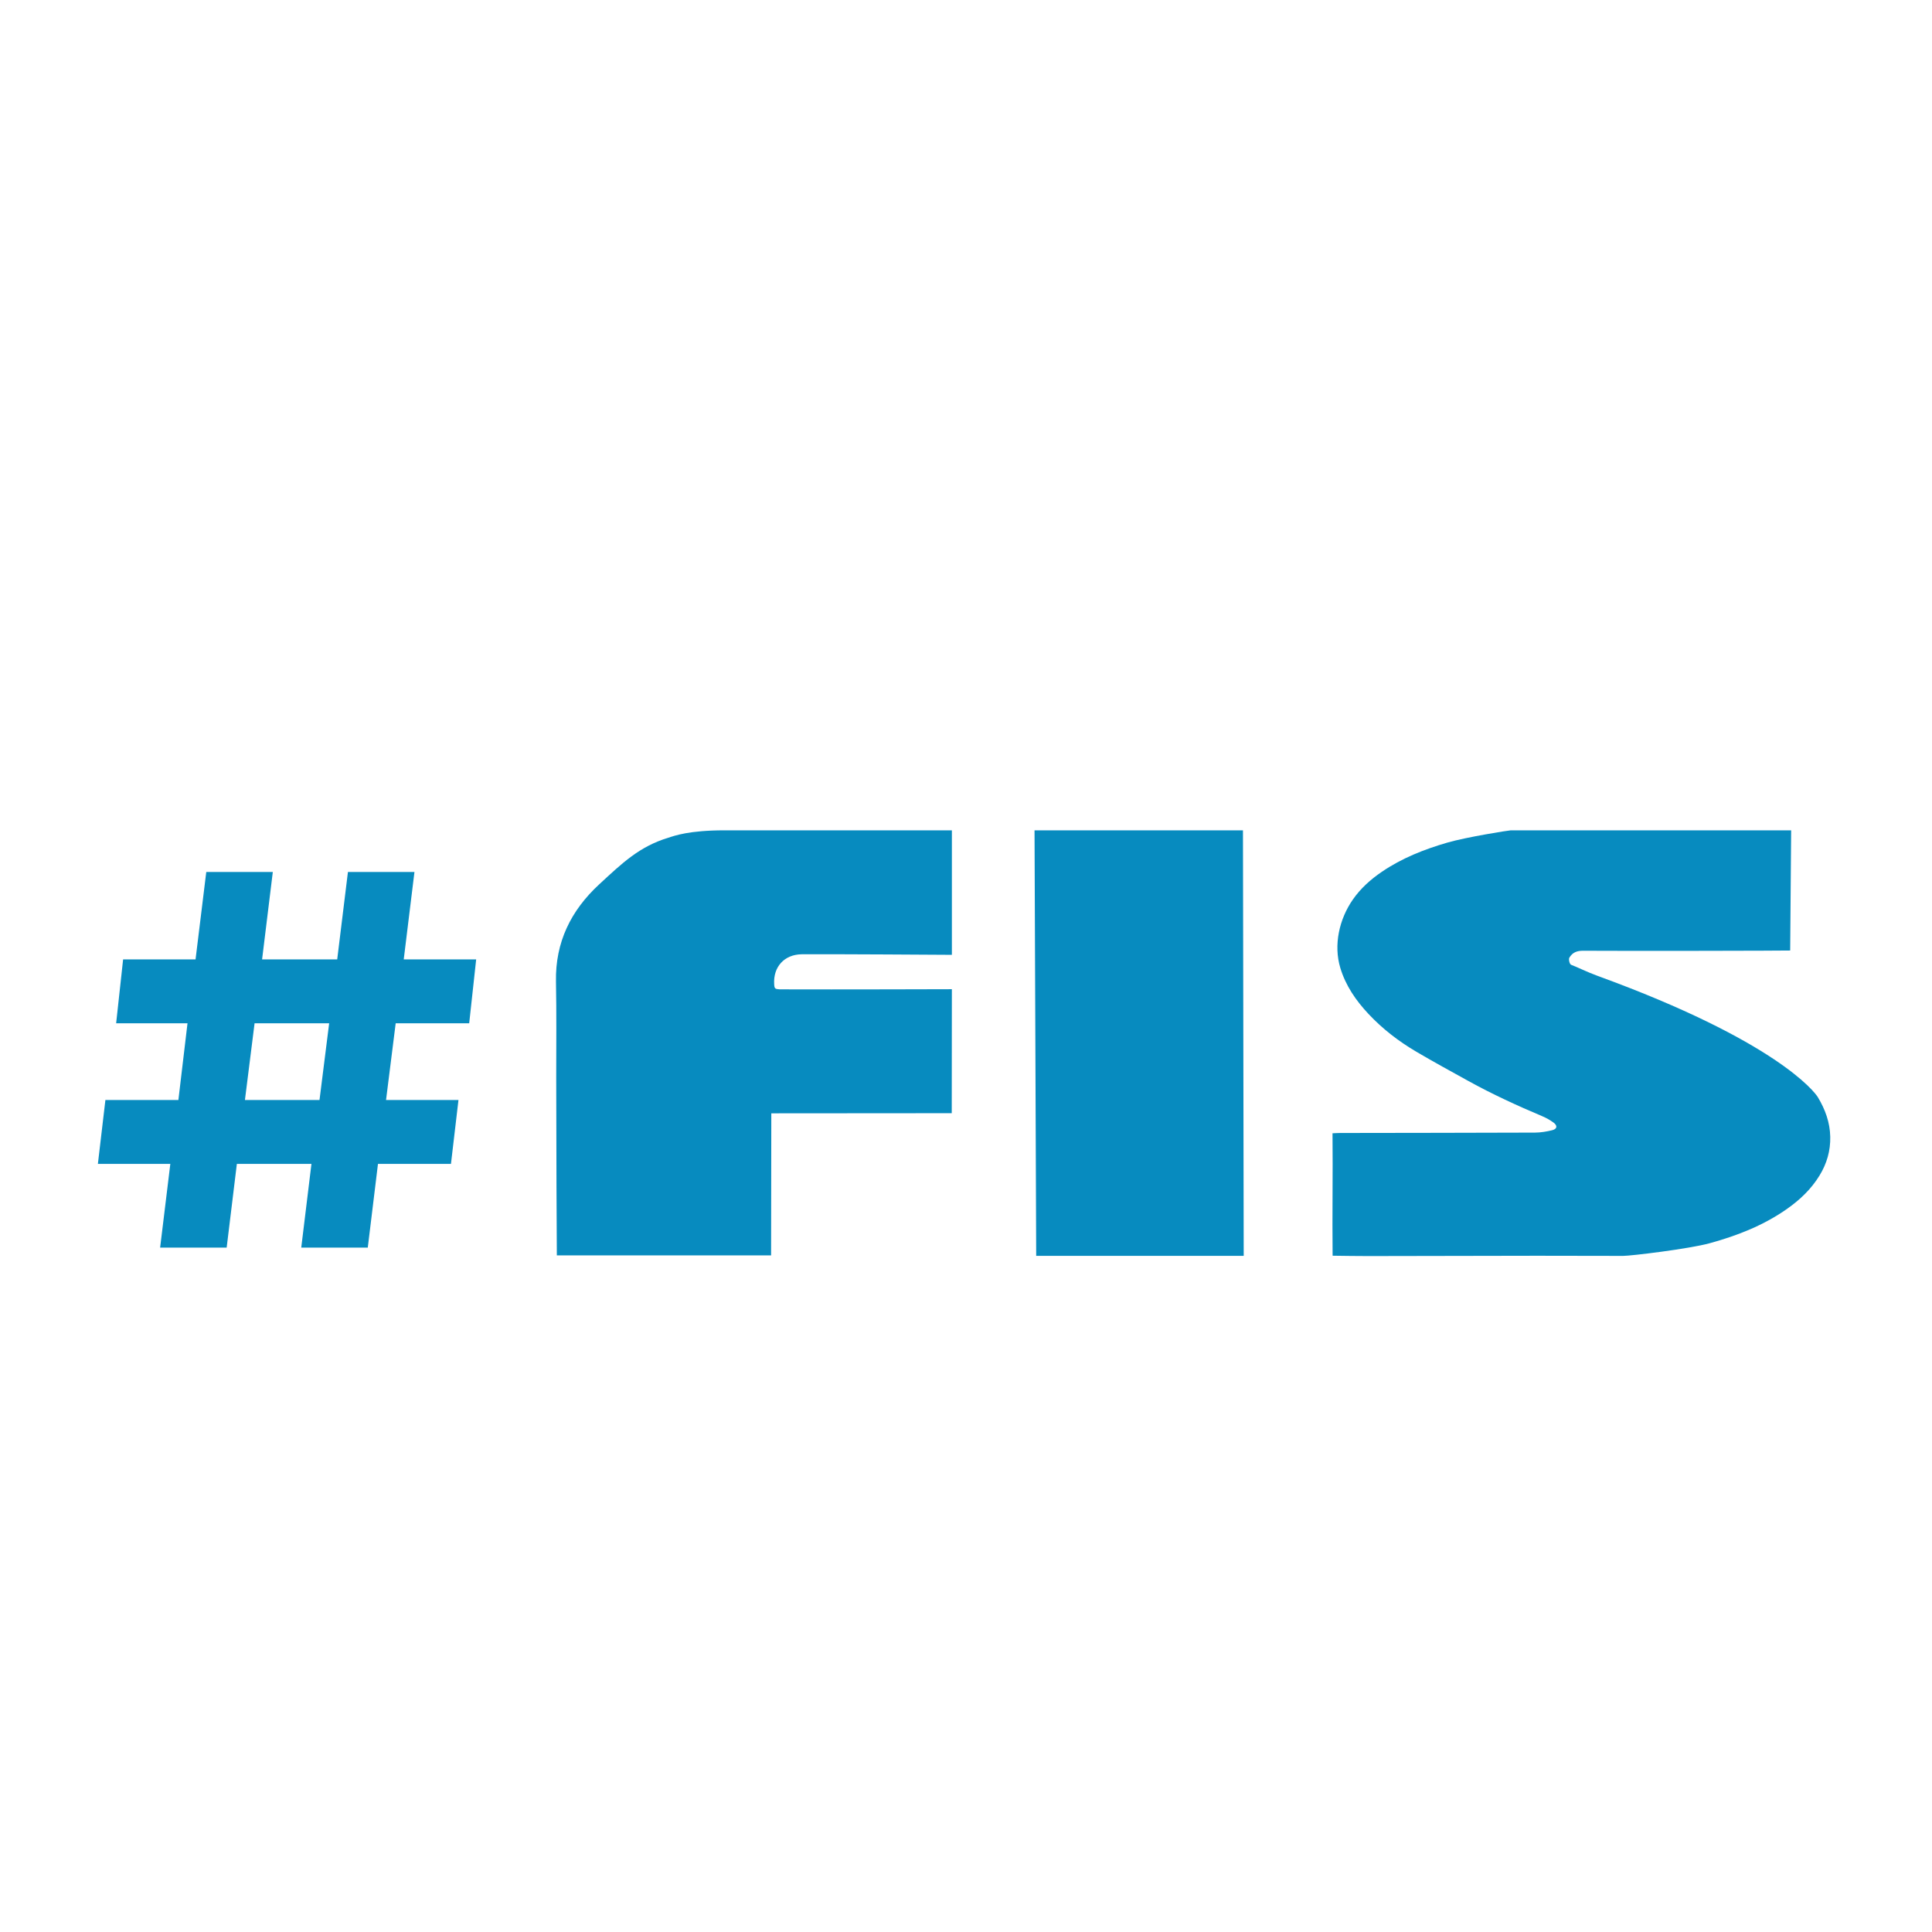 <?xml version="1.0" encoding="utf-8"?>
<!-- Generator: Adobe Illustrator 16.0.0, SVG Export Plug-In . SVG Version: 6.00 Build 0)  -->
<!DOCTYPE svg PUBLIC "-//W3C//DTD SVG 1.1//EN" "http://www.w3.org/Graphics/SVG/1.1/DTD/svg11.dtd">
<svg version="1.1" id="Layer_1" xmlns:x="http://ns.adobe.com/Extensibility/1.0/" xmlns:i="http://ns.adobe.com/AdobeIllustrator/10.0/" xmlns:graph="http://ns.adobe.com/Graphs/1.0/"
	 xmlns="http://www.w3.org/2000/svg" xmlns:xlink="http://www.w3.org/1999/xlink" xmlns:a="http://ns.adobe.com/AdobeSVGViewerExtensions/3.0/"
	 x="0px" y="0px" width="250px" height="250px" viewBox="0 0 250 250" enable-background="new 0 0 250 250" xml:space="preserve">
<g>
	<g>
		<path fill="#078BBF" d="M49.953,142.342h9.373l-0.972,8.264h-9.444l-1.319,10.831h-8.609l1.319-10.831H30.65l-1.319,10.831h-8.61
			l1.319-10.831h-9.373l0.972-8.264h9.444l1.18-9.93h-9.234l0.902-8.262h9.373l1.388-11.318h8.61l-1.388,11.318h9.72l1.389-11.318
			h8.608l-1.388,11.318h9.373l-0.902,8.262h-9.512L49.953,142.342z M32.942,132.412l-1.249,9.93h9.65l1.25-9.93H32.942z"/>
	</g>
	<g>
		<path fill-rule="evenodd" clip-rule="evenodd" fill="#078BBF" d="M172.439,162.489c-0.057-5.323,0.042-10.55-0.012-15.844
			c0.414-0.017,0.713-0.037,1.012-0.038c8.397-0.014,16.793-0.018,25.19-0.049c0.741-0.004,1.499-0.13,2.222-0.309
			c0.654-0.161,0.718-0.592,0.167-0.993c-0.444-0.325-0.941-0.603-1.449-0.817c-3.262-1.379-6.476-2.854-9.577-4.568
			c-2.244-1.24-4.494-2.47-6.706-3.769c-2.292-1.348-4.393-2.961-6.217-4.912c-1.618-1.729-2.943-3.646-3.633-5.941
			c-0.896-2.972-0.141-6.32,1.631-8.86c1.002-1.438,2.287-2.588,3.728-3.569c2.606-1.779,5.501-2.92,8.513-3.793
			c2.44-0.708,7.937-1.583,8.187-1.583c0,0,35.836-0.003,36.278,0l-0.125,15.552c-0.431,0.027-20.772,0.072-26.77,0.03
			c-0.821-0.006-1.391,0.208-1.805,0.899c-0.113,0.188,0.014,0.836,0.232,0.919c0.847,0.321,2.005,0.917,3.469,1.452
			c22.988,8.38,28.021,14.963,28.454,15.679c0.951,1.577,1.565,3.256,1.605,5.127c0.037,1.817-0.447,3.473-1.387,5.009
			c-1.065,1.743-2.513,3.122-4.169,4.292c-3.047,2.154-6.464,3.487-10.033,4.468c-2.694,0.74-10.217,1.642-11.219,1.642
			c-3.711,0.004-7.422-0.022-11.133-0.018c-7.28,0.007-14.56,0.03-21.843,0.04C175.55,162.539,174.051,162.506,172.439,162.489z"/>
		<path fill-rule="evenodd" clip-rule="evenodd" fill="#078BBF" d="M99.807,144.064c-0.009,5.979-0.02,12.403-0.028,18.385H72.055
			c-0.014-0.299-0.08-15.832-0.08-23.056c0.001-4.13,0.048-8.259-0.032-12.387c-0.096-5.088,1.936-9.194,5.596-12.575
			c2.973-2.747,5.192-4.89,8.919-6.022c0.827-0.267,2.683-0.965,7.306-0.965c1.855,0,29.409,0,29.409,0v16.111
			c0,0-16.424-0.11-19.437-0.072c-2.245,0.031-3.691,1.627-3.559,3.859c0.034,0.581,0.098,0.642,0.708,0.678
			c0.112,0.006,0.224,0.002,0.335,0.002c6.971,0.027,21.952-0.02,21.952-0.02l-0.016,16.044
			C115.373,144.054,107.635,144.06,99.807,144.064z"/>
		<polygon fill-rule="evenodd" clip-rule="evenodd" fill="#078BBF" points="133.868,107.444 160.839,107.444 160.936,162.505 
			134.083,162.505 		"/>
	</g>
</g>
</svg>
